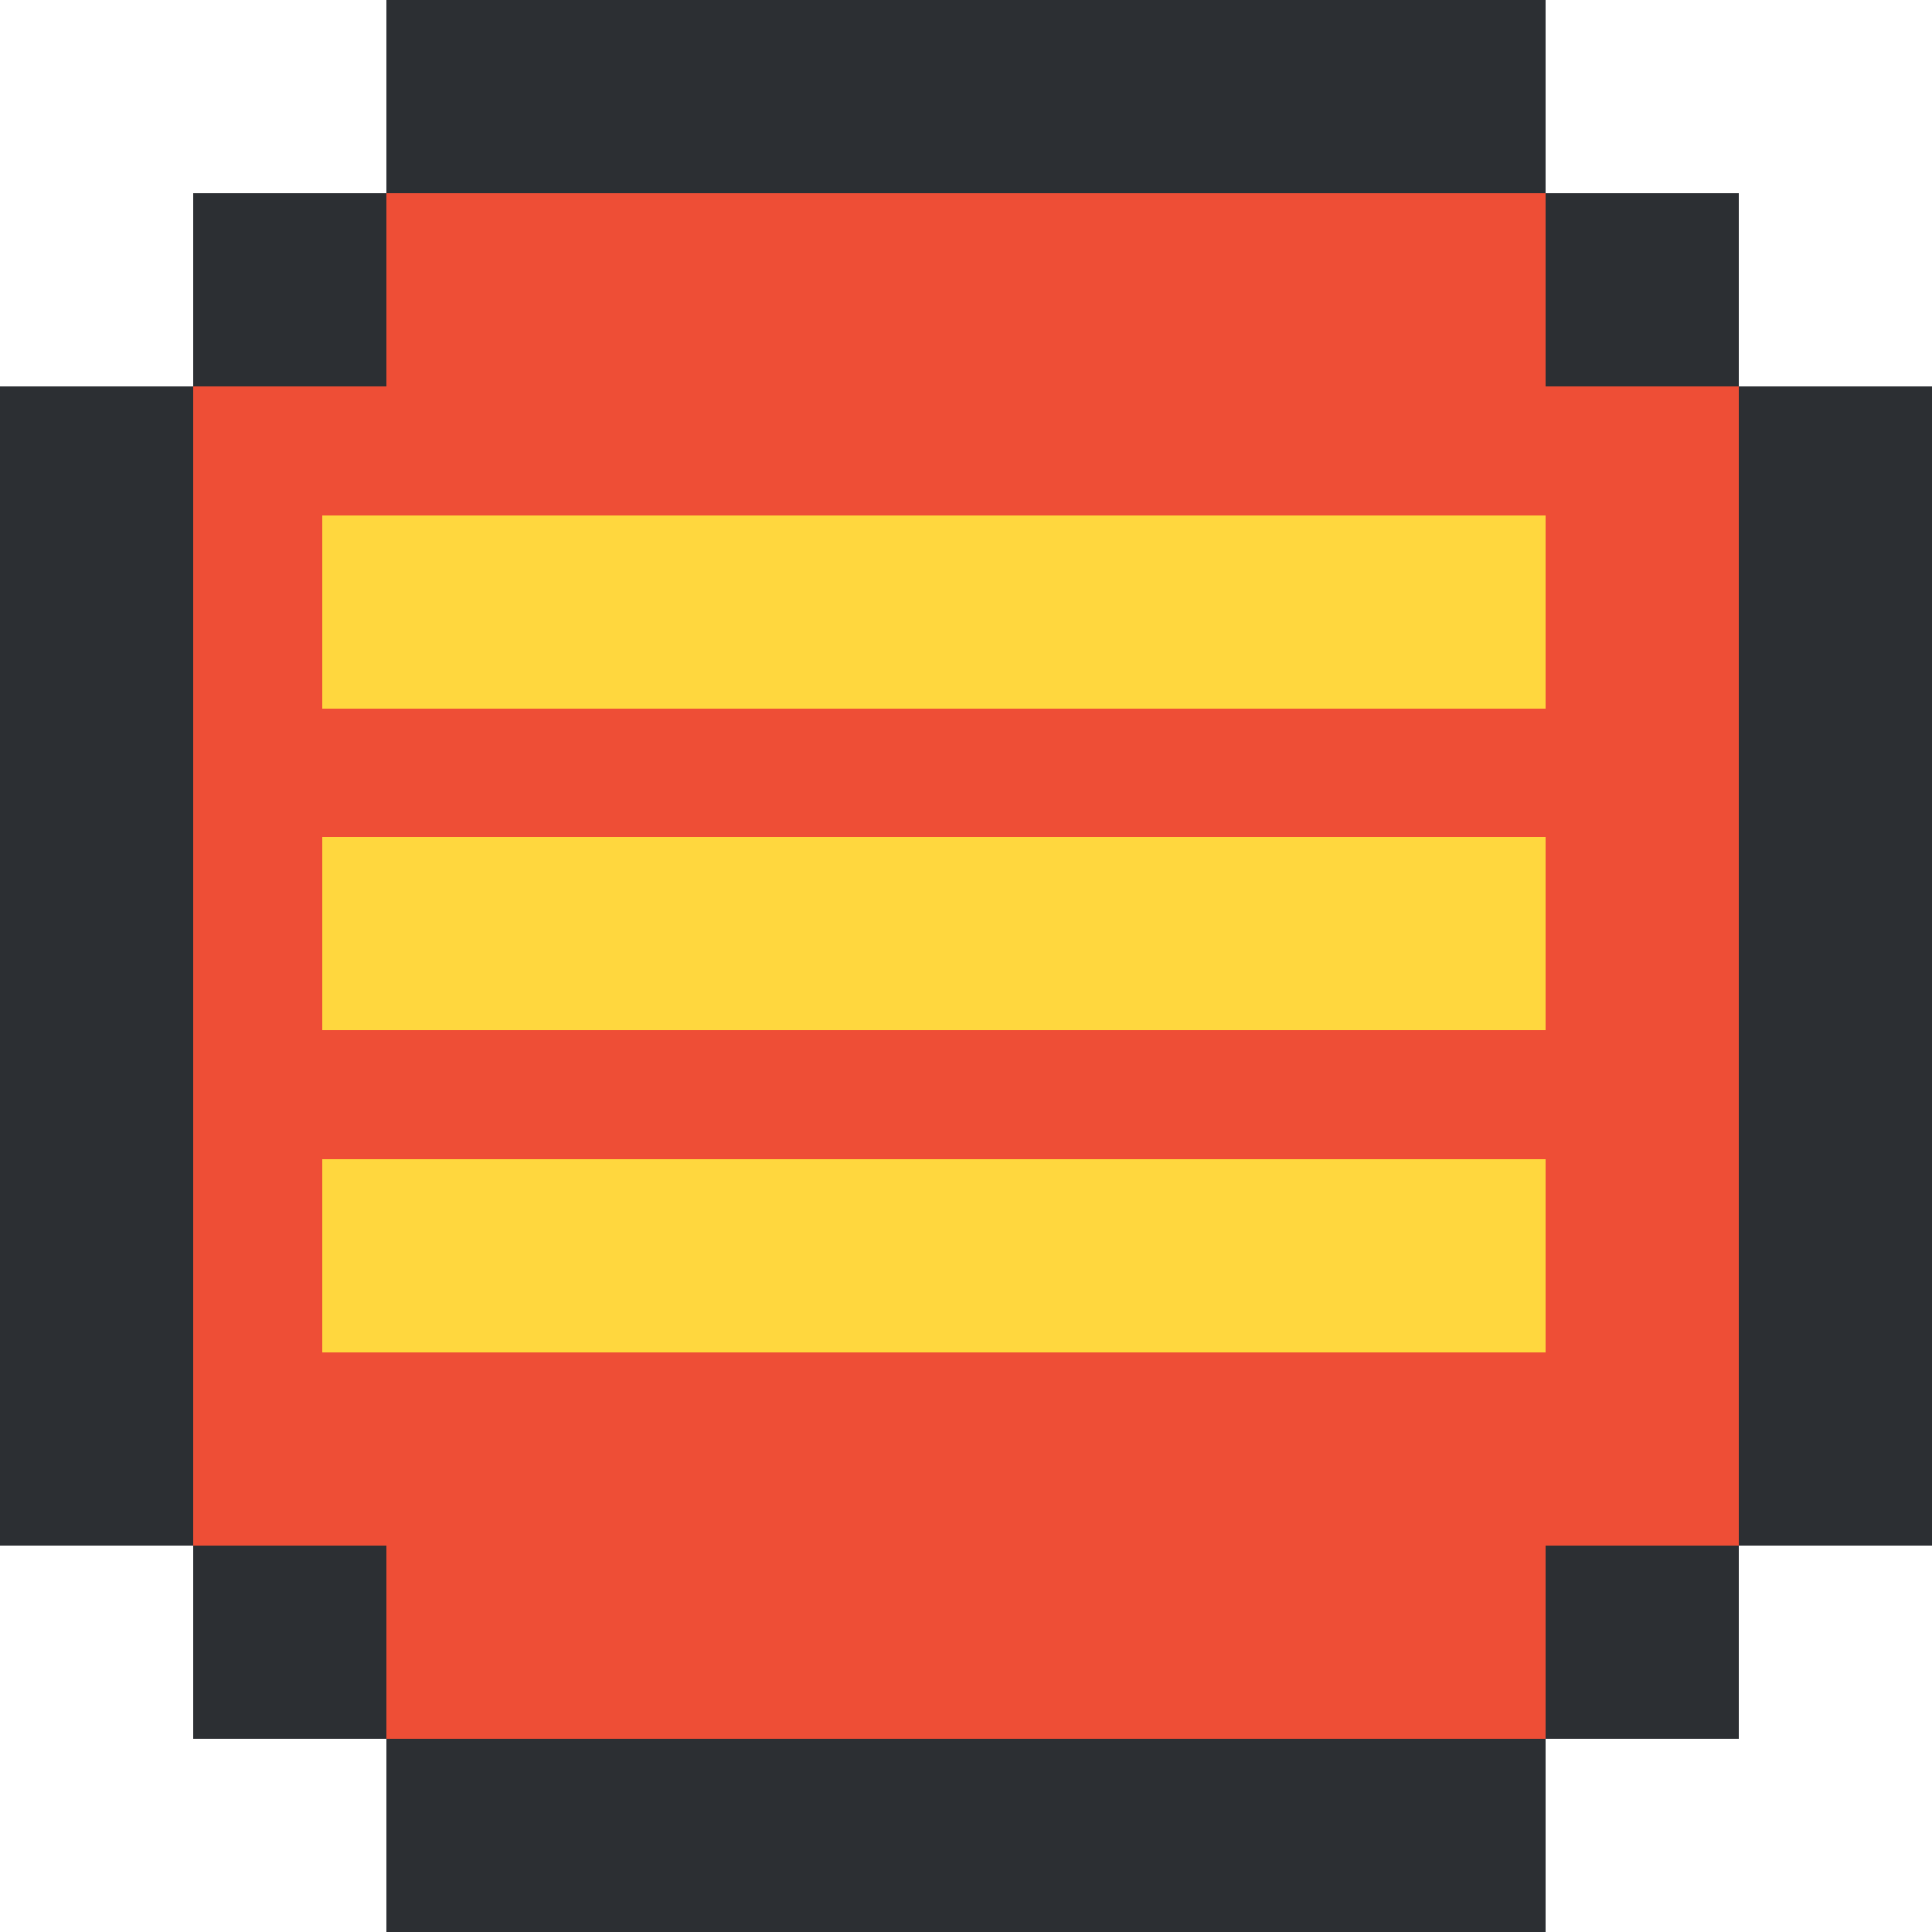 <svg xmlns="http://www.w3.org/2000/svg" viewBox="0 -0.5 30 30" shape-rendering="crispEdges">
<path stroke="#2c2f33" d="M6 0h18M6 1h18M6 2h18M3 3h3M24 3h3M3 4h3M24 4h3M3 5h3M24 5h3M0 6h3M27 6h3M0 7h3M27 7h3M0 8h3M27 8h3M0 9h3M27 9h3M0 10h3M27 10h3M0 11h3M27 11h3M0 12h3M27 12h3M0 13h3M27 13h3M0 14h3M27 14h3M0 15h3M27 15h3M0 16h3M27 16h3M0 17h3M27 17h3M0 18h3M27 18h3M0 19h3M27 19h3M0 20h3M27 20h3M0 21h3M27 21h3M0 22h3M27 22h3M0 23h3M27 23h3M3 24h3M24 24h3M3 25h3M24 25h3M3 26h3M24 26h3M6 27h18M6 28h18M6 29h18" />
<path stroke="#ee4e36" d="M6 3h18M6 4h18M6 5h18M3 6h24M3 7h24M3 8h2M24 8h3M3 9h2M24 9h3M3 10h2M24 10h3M3 11h24M3 12h24M3 13h2M24 13h3M3 14h2M24 14h3M3 15h2M24 15h3M3 16h24M3 17h24M3 18h2M24 18h3M3 19h2M24 19h3M3 20h2M24 20h3M3 21h24M3 22h24M3 23h24M6 24h18M6 25h18M6 26h18" />
<path stroke="#ffd73e" d="M5 8h19M5 9h19M5 10h19M5 13h19M5 14h19M5 15h19M5 18h19M5 19h19M5 20h19" />
</svg>
